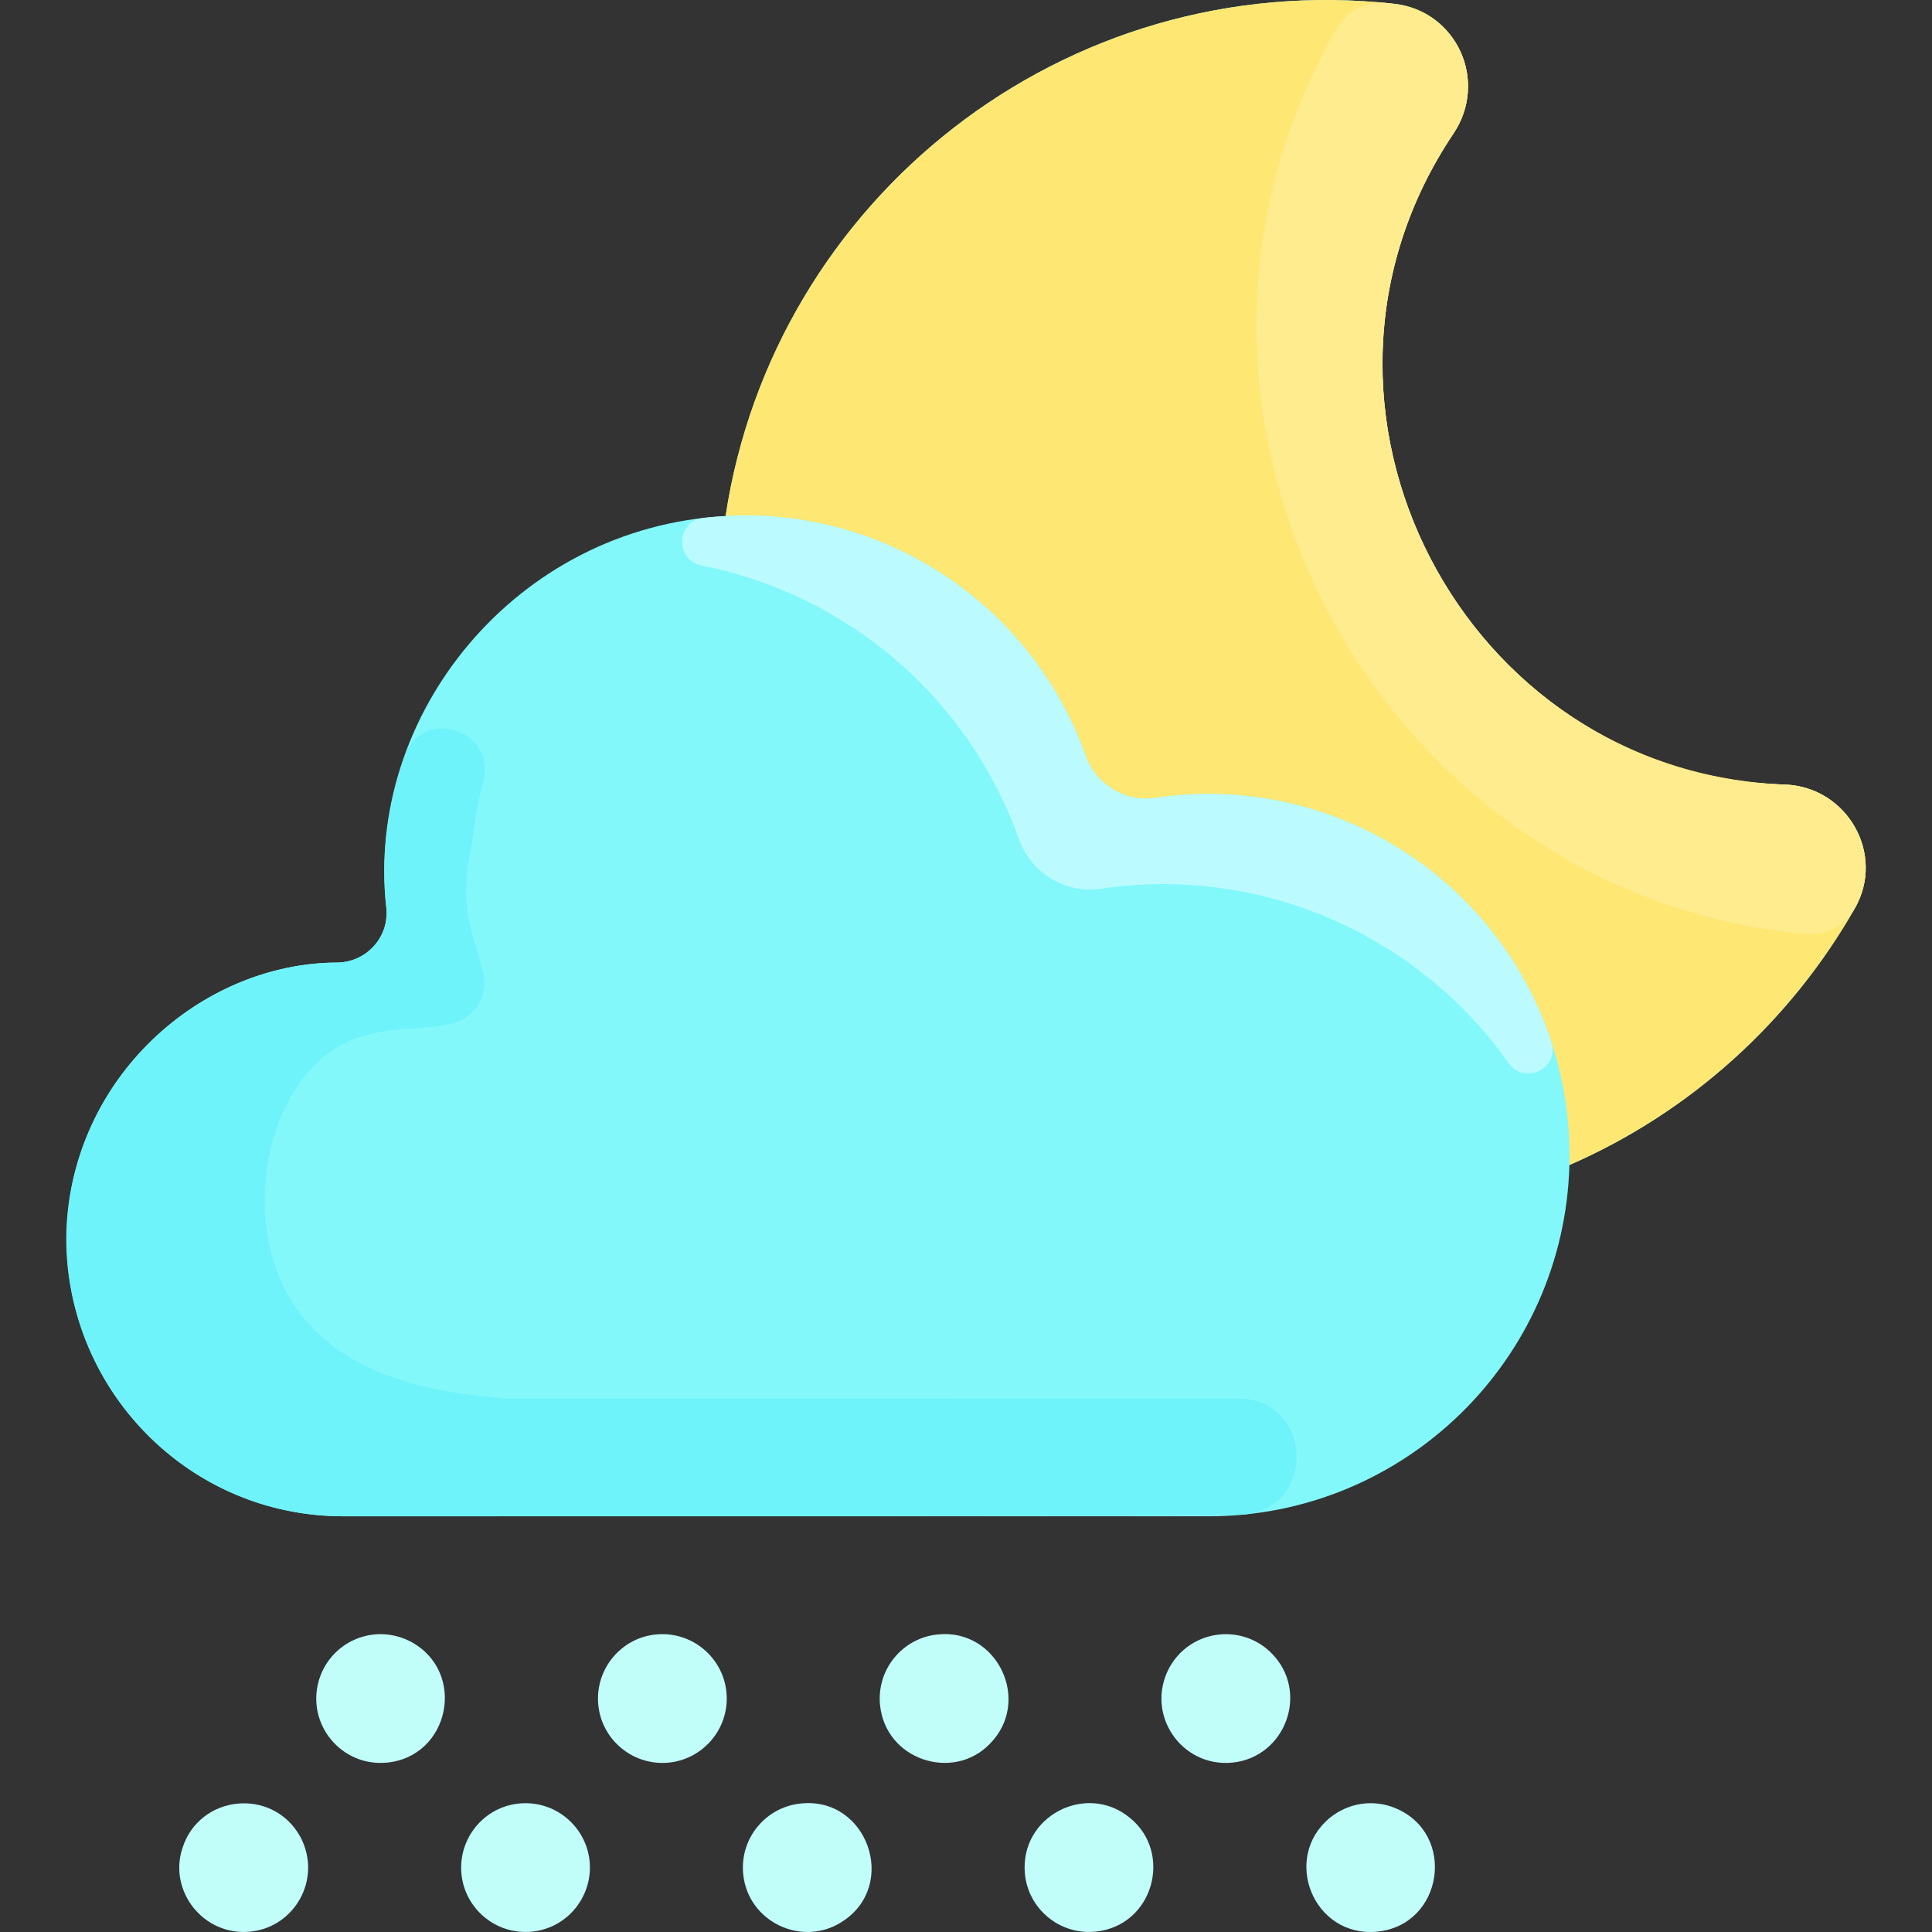 <svg id="Layer_1" enable-background="new 0 0 480.02 480.02" height="512" viewBox="0 0 480.02 480.02" width="512" xmlns="http://www.w3.org/2000/svg"><rect x="0" y="0" width="480.02" height="480.02" fill="#333333" stroke="none"/><g fill="#c1fefa"><path d="m45.268 459.366c4.146-13.56 22.589-15.44 29.41-2.89 5.412 10.382-1.475 22.39-12.54 23.46-11.611 1.112-20.225-10.064-16.87-20.57z"/><path d="m79.268 417.366c2.891-9.455 13.623-14.26 22.84-9.46 13.969 7.593 9.587 28.526-5.97 30.03-11.338 1.085-20.157-9.604-16.87-20.57z"/><path d="m148.648 423.585c-.846-8.834 5.613-16.653 14.35-17.49 9.484-.913 17.57 6.55 17.57 15.92 0 8.272-6.346 15.138-14.43 15.92-8.879.851-16.649-5.657-17.49-14.35z"/><path d="m218.648 423.585c-.859-8.971 5.752-16.666 14.35-17.49 14.764-1.566 23.503 16.594 12.88 27.23-9.137 9.374-25.908 3.924-27.23-9.74z"/><path d="m290.458 414.476c5.242-9.644 17.974-11.216 25.42-3.77 9.606 9.606 3.53 25.948-9.74 27.23-12.616 1.209-21.676-11.98-15.68-23.46z"/><path d="m114.648 465.585c-.846-8.834 5.613-16.653 14.35-17.49 9.505-.915 17.57 6.568 17.57 15.92 0 7.967-6.023 15.107-14.43 15.92-8.93.856-16.653-5.703-17.49-14.35z"/><path d="m184.648 465.585c-.86-8.976 5.754-16.667 14.35-17.49 16.445-1.745 24.243 20.127 10.45 29.22-9.893 6.671-23.632.341-24.8-11.73z"/><path d="m254.649 465.585c-1.371-14.312 15.25-22.873 26.06-13.94 10.808 8.698 5.857 26.896-8.57 28.29-8.926.856-16.662-5.706-17.49-14.35z"/><path d="m330.418 451.645c4.719-3.798 10.889-4.642 16.271-2.4 15.328 6.384 11.899 29.1-4.551 30.69-15.802 1.515-23.798-18.308-11.72-28.29z"/></g><path d="m460.869 225.636c-16.07 28.22-40.97 50.75-70.94 63.83-1.3 48.42-40.96 87.27-89.7 87.27h-214.86c-38.66 0-69.87-31.88-68.77-70.79 1.07-38.002 33.202-66.79 67.31-66.79 7.27-.16 12.89-6.45 12.07-13.68-5.379-47.745 32.154-94.48 84.33-97.26l-.01-.13c11.923-78.238 83.708-136.216 166.15-127.14 15.49 1.73 23.38 19.26 14.7 32.2-45.882 68.304 3.227 159.527 82.38 161.79 15.43.59 24.98 17.28 17.34 30.7z" fill="#83f8fb"/><path d="m443.525 194.938c15.431.588 24.988 17.281 17.346 30.7-16.069 28.214-40.97 50.746-70.941 63.827 1.372-56.241-47.971-99.318-102.899-91.216-7.489 1.105-14.747-3.265-17.273-10.4-13.259-37.446-49.76-61.852-89.448-59.634l-.01-.13c11.994-78.713 84.298-136.246 166.152-127.136 15.487 1.724 23.378 19.253 14.694 32.192-45.25 67.425 1.628 158.721 82.379 161.797z" fill="#ffe773"/><path d="m460.829 225.706c-2.47 4.308-7.257 6.775-12.203 6.329-106.449-9.604-171.432-129.398-116.553-224.931 2.512-4.372 7.374-6.851 12.393-6.364 18.852 1.831 24.925 20.12 16.683 32.406-45.882 68.304 3.227 159.527 82.38 161.79 15.43.59 25.02 17.301 17.3 30.77z" fill="#ffec8f"/><path d="m385.447 258.855c2.15 6.513-6.658 10.863-10.621 5.264-22.18-31.34-60.722-49.281-101.377-43.323-8.85 1.32-17.31-3.95-20.31-12.38-12.546-35.187-42.782-60.81-78.771-67.896-6.685-1.316-6.399-11.053.37-11.835 42.437-4.906 81.229 20.453 94.962 59.002 2.56 7.19 9.78 11.68 17.33 10.56 43.875-6.415 84.917 19.719 98.417 60.608z" fill="#bbfbff"/><path d="m309.099 376.306s10.942.43-223.73.43c-47.485 0-79.828-46.833-65.47-89.9 9.944-29.831 37.867-47.68 64.01-47.68 7.27-.16 12.89-6.45 12.07-13.68-1.45-12.865.424-25.951 4.606-37.721 4.403-12.39 22.939-6.31 19.476 6.375-1.608 5.891-1.842 9.542-3.642 20.186-3.194 18.887 7.455 26.305 2.65 34.95-5.847 10.519-23.189 1.875-37.5 12.417-15.338 11.298-21.166 40.192-10 60.083 12.102 21.559 39.53 24.355 53.63 25.7 0 0 182.513.02 182.52.02 18.35 0 19.63 27 1.38 28.82z" fill="#6ff3fa"/></svg>